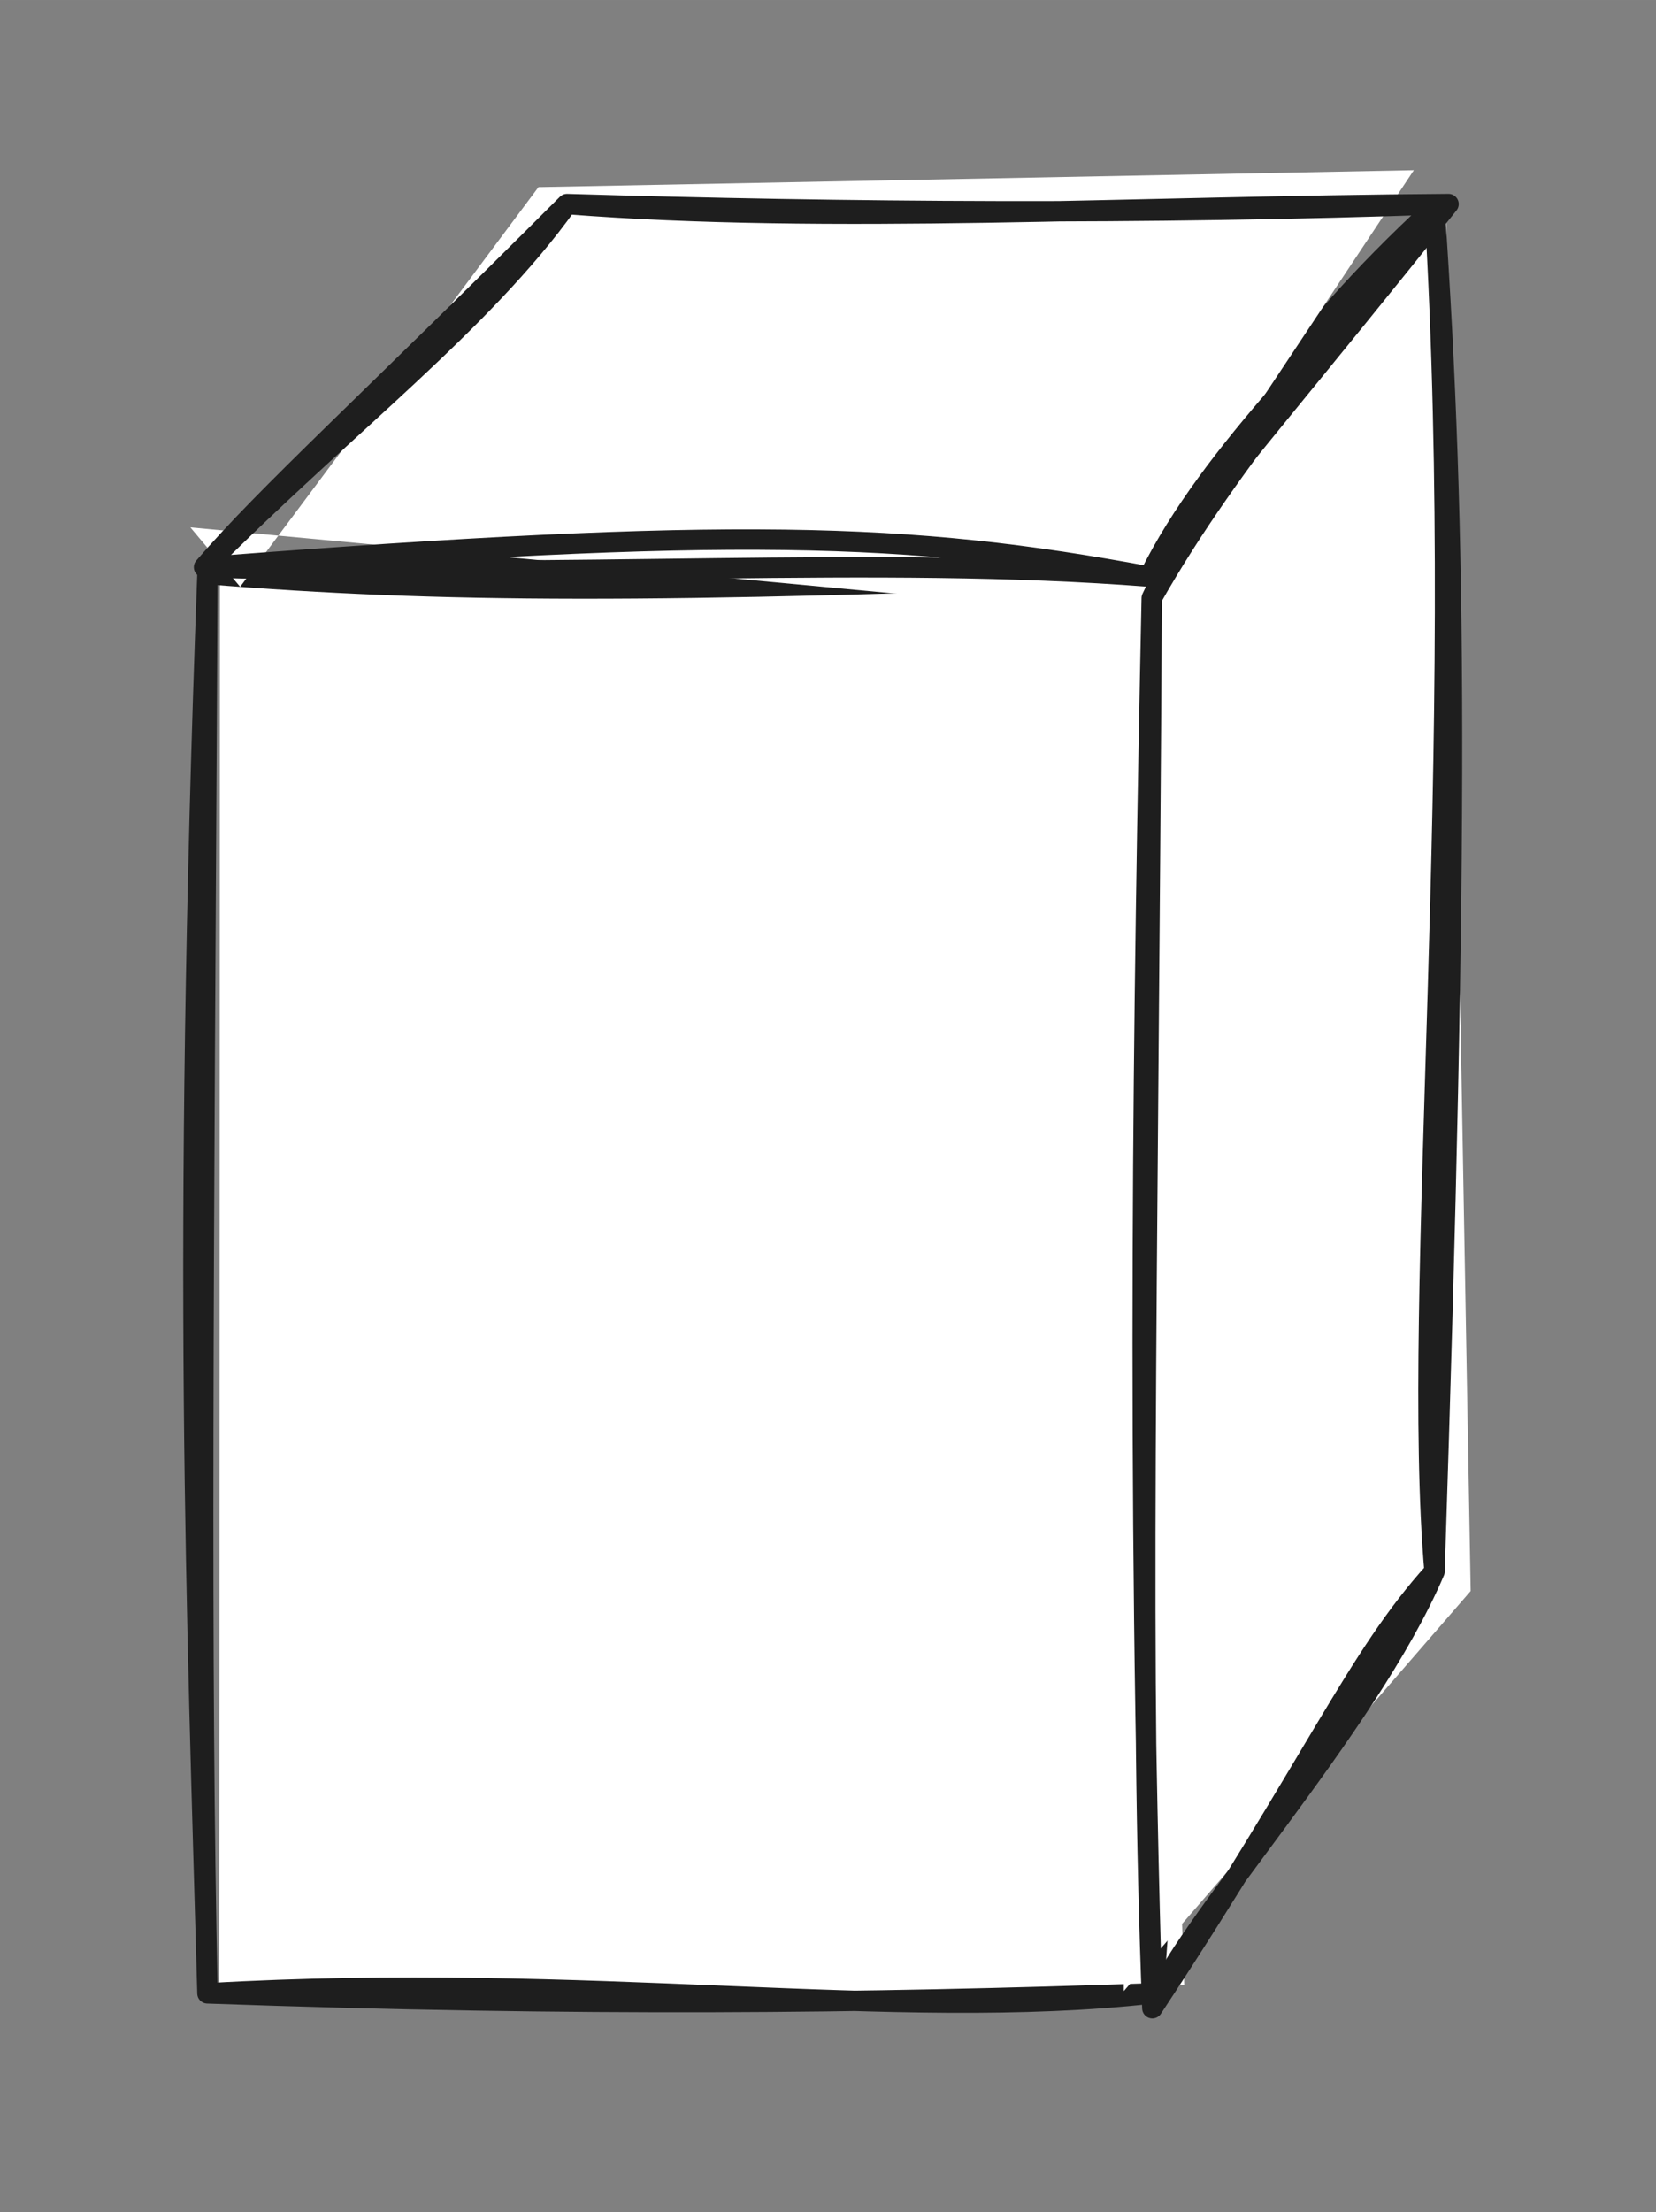 <svg version="1.1" xmlns="http://www.w3.org/2000/svg" viewBox="0 0 81.159 108.378" width="243.476" height="325.135">
  <rect x="0" y="0" width="81.159" height="108.378" fill="#808080" stroke="none"/>
  <g stroke-linecap="round" transform="translate(10.167 28.123) rotate(0 23.173 34.763)">
    <path d="M0.61 -1.17 L45.48 1.47 L47.87 69.12 L0.58 70.03" stroke="none" stroke-width="0" fill="#ffffff"></path><path d="M0 0 C12.78 -1.17, 25.45 0.25, 46.35 0 M0 0 C11.39 0.92, 21.82 0.97, 46.35 0 M46.35 0 C47.97 26.31, 47.94 50.26, 46.35 69.53 M46.35 0 C46.62 14.32, 45.69 28.01, 46.35 69.53 M46.35 69.53 C33.59 70.97, 18.68 68.44, 0 69.53 M46.35 69.53 C32.3 70.02, 18.21 70.18, 0 69.53 M0 69.53 C-0.51 50.96, -1.25 33.66, 0 0 M0 69.53 C-0.35 53.01, -0.2 35.84, 0 0" stroke="#1e1e1e" stroke-width="1" fill="none"></path></g><g stroke-linecap="round"><g transform="translate(70.305 10.172) rotate(0 -6.928 44.103)" fill-rule="evenodd"><path d="M0.55 -0.61 L1.77 67.77 L-15.23 87.37 L-15.55 17.47 L-1.5 1.86" stroke="none" stroke-width="0" fill="#ffffff" fill-rule="evenodd"></path><path d="M0 0 C1.61 26.76, -1.17 53.27, 0 66.81 M0 0 C1.1 16.14, 1.18 30.54, 0 66.81 M0 66.81 C-3.3 74.54, -12.53 84.42, -13.83 88.21 M0 66.81 C-3.82 71.03, -5.79 75.99, -13.83 88.21 M-13.83 88.21 C-14.62 62.15, -14.27 38.72, -13.86 19.13 M-13.83 88.21 C-14.47 72.03, -14.07 54.88, -13.86 19.13 M-13.86 19.13 C-10.64 12.22, -7.32 6.75, 0 0 M-13.86 19.13 C-9.9 12.12, -4.24 5.94, 0 0 M0 0 C0 0, 0 0, 0 0 M0 0 C0 0, 0 0, 0 0" stroke="#1e1e1e" stroke-width="1" fill="none"></path></g></g><mask></mask><g stroke-linecap="round"><g transform="translate(10 27.786) rotate(0 30.494 -8.661)" fill-rule="evenodd"><path d="M1.77 0.96 L16.39 -18.62 L59.29 -19.45 L44.83 2.32 L-0.67 -1.95" stroke="none" stroke-width="0" fill="#ffffff" fill-rule="evenodd"></path><path d="M0 0 C3.13 -3.63, 7.85 -7.85, 17.79 -17.79 M0 0 C6.97 -6.97, 13.63 -11.98, 17.79 -17.79 M17.79 -17.79 C30.63 -16.78, 45.48 -17.69, 60.99 -17.79 M17.79 -17.79 C31.51 -17.38, 45.95 -17.26, 60.99 -17.79 M60.99 -17.79 C55.55 -11.41, 49.37 -5.71, 46.32 0.46 M60.99 -17.79 C54.79 -10, 49.65 -3.96, 46.32 0.46 M46.32 0.46 C34.53 -1.73, 25.84 -2, 0 0 M46.32 0.46 C32.86 -0.59, 18.35 0.59, 0 0 M0 0 C0 0, 0 0, 0 0 M0 0 C0 0, 0 0, 0 0" stroke="#1e1e1e" stroke-width="1" fill="none"></path></g></g><mask></mask></svg>
